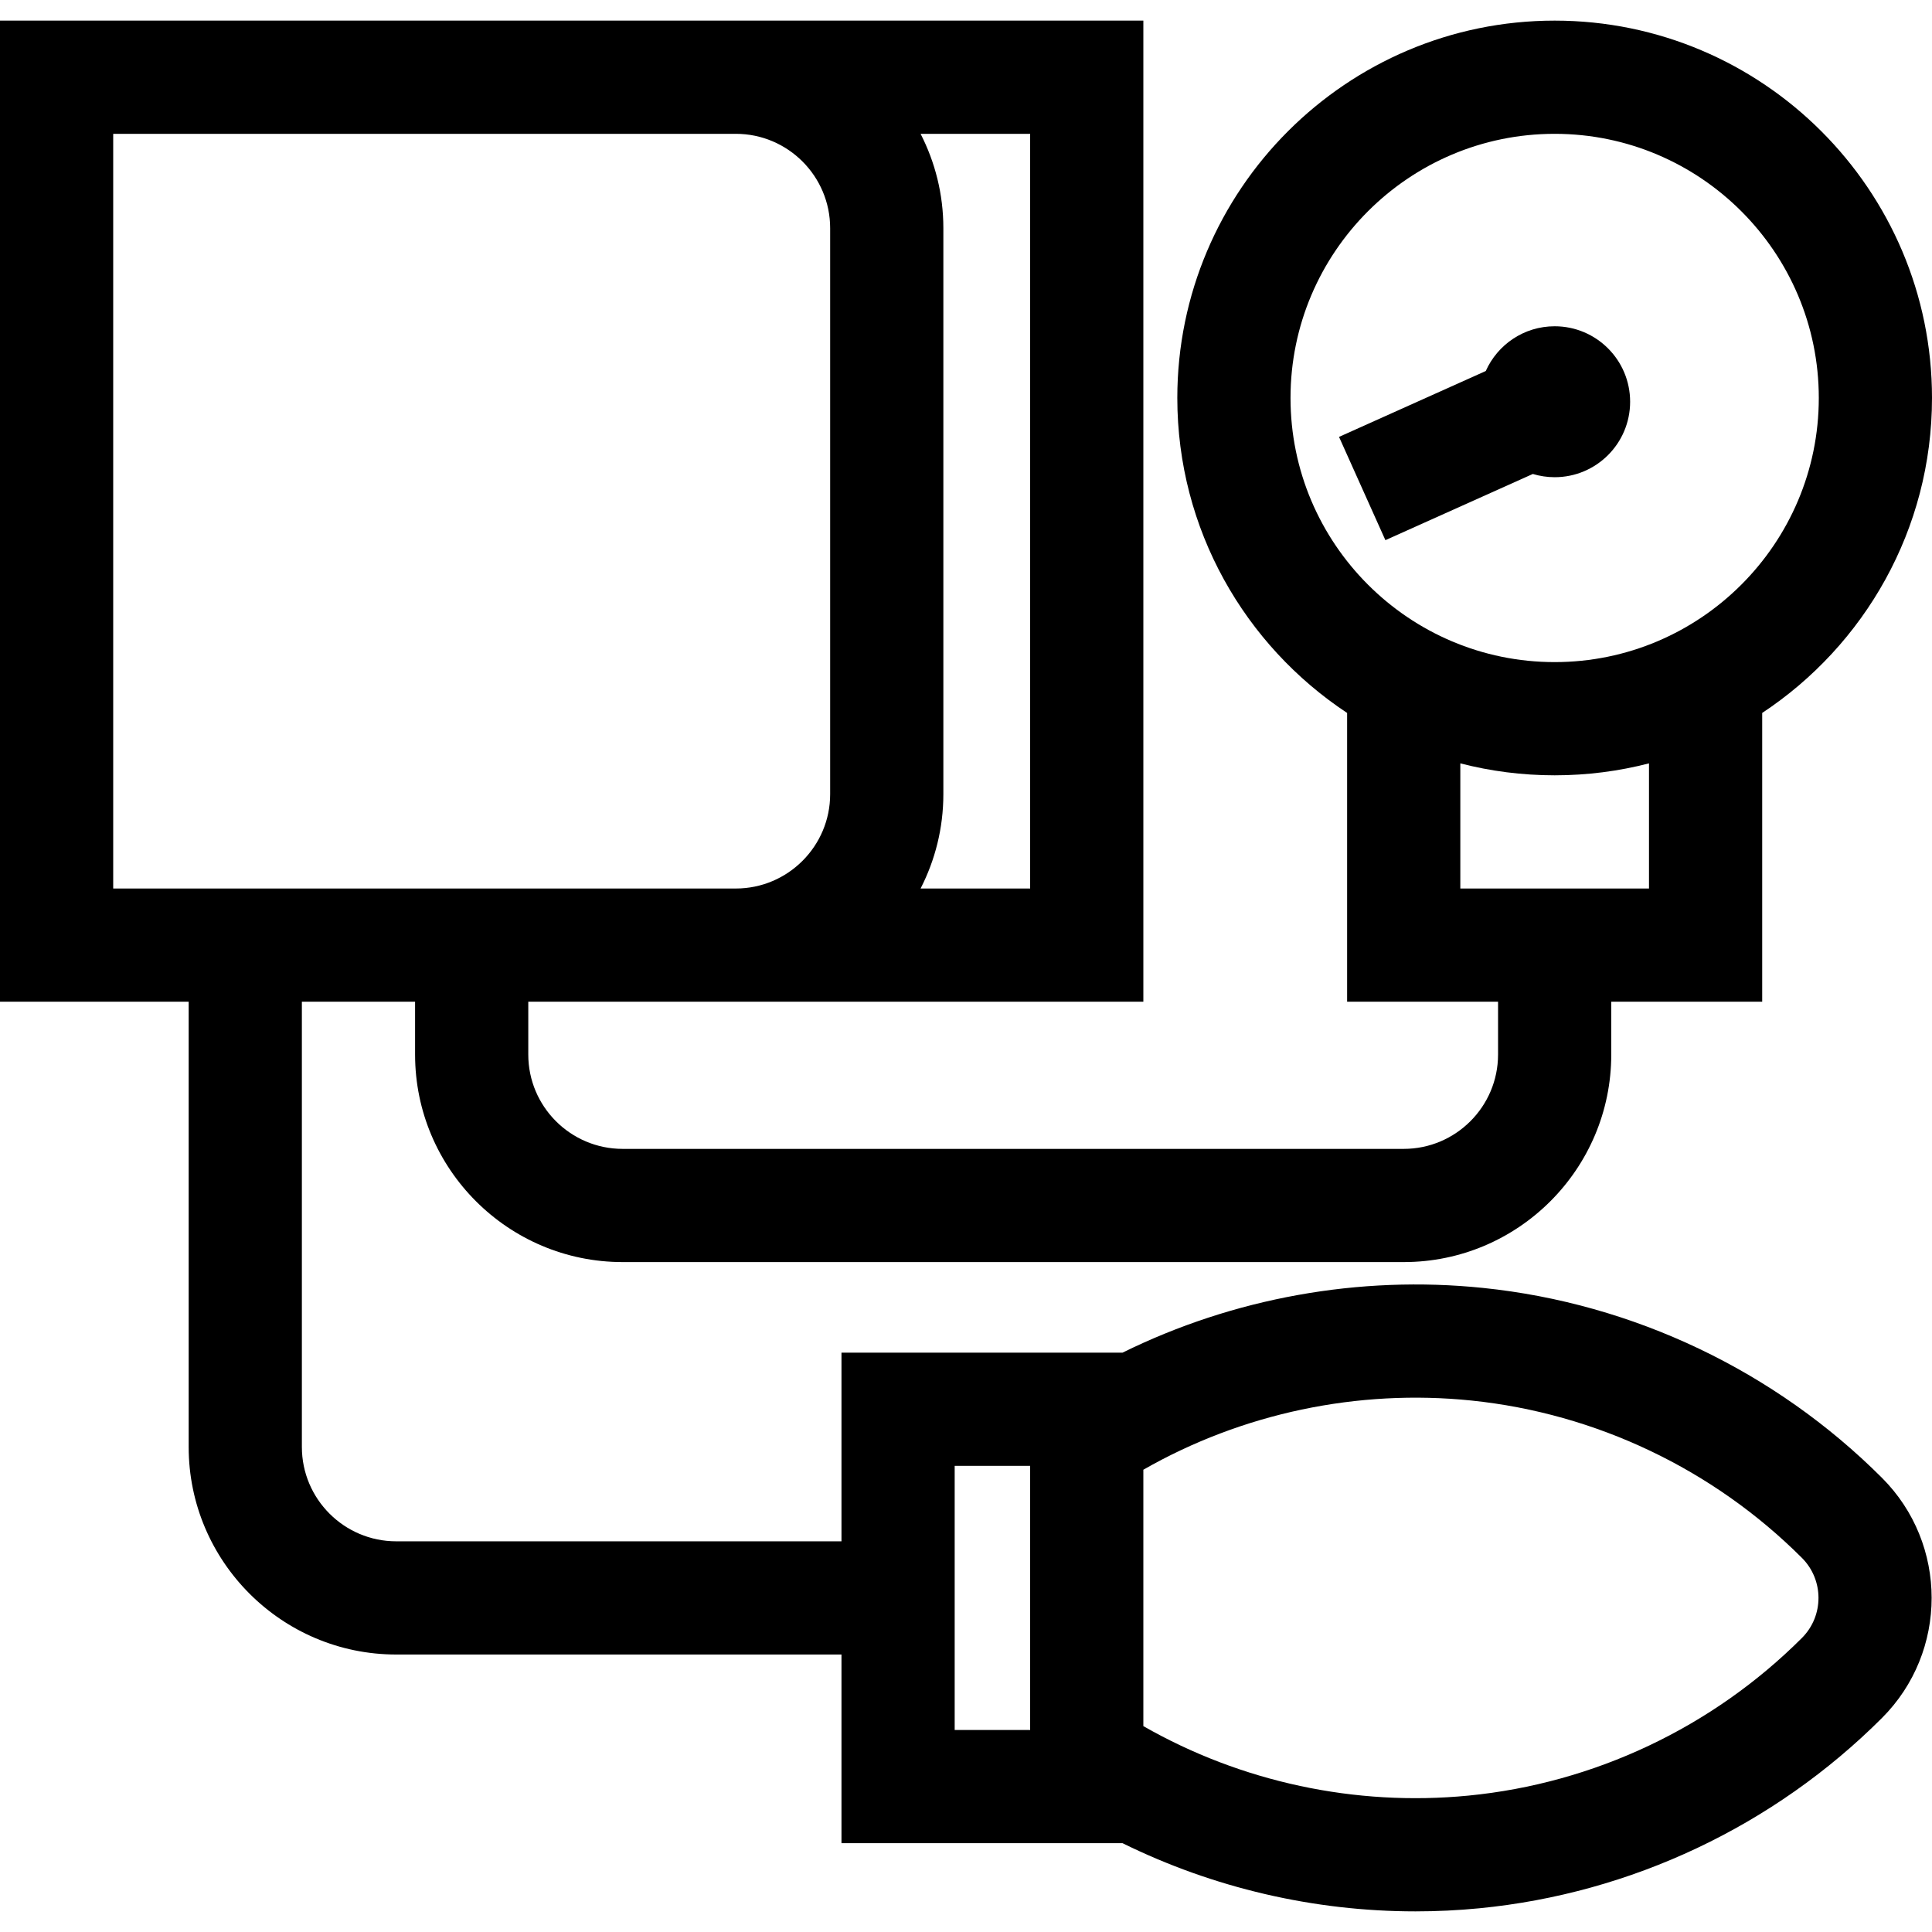 <?xml version="1.0" encoding="iso-8859-1"?>
<!-- Generator: Adobe Illustrator 19.0.0, SVG Export Plug-In . SVG Version: 6.00 Build 0)  -->
<svg version="1.1" id="Capa_1" xmlns="http://www.w3.org/2000/svg" xmlns:xlink="http://www.w3.org/1999/xlink" x="0px" y="0px"
	 viewBox="0 0 512 512" style="enable-background:new 0 0 512 512;" xml:space="preserve">
<g>
	<g>
		<path d="M412,86.466c-8.142,0-15.135,4.873-18.255,11.856l-38.888,17.46l12.287,27.368l39.07-17.542
			c1.833,0.553,3.773,0.858,5.786,0.858c11.046,0,20-8.954,20-20S423.046,86.466,412,86.466z"/>
	</g>
</g>
<g>
	<g>
		<path d="M393.04,341.316c-32.88-3.391-66.172,2.669-95.557,17.149H223v50H105c-13.785,0-25-11.215-25-25v-118h30v14
			c0,30.327,24.673,55,55,55h207c30.327,0,55-24.673,55-55v-14h40v-76.527c27.091-17.91,45-48.637,45-83.473
			c0-55.14-44.859-100-100-100s-100,44.86-100,100c0,34.836,17.909,65.563,45,83.473v76.527h40v14c0,13.785-11.215,25-25,25H165
			c-13.785,0-25-11.215-25-25v-14h163v-260H0v260h50v118c0,30.327,24.673,55,55,55h118v50h74.488
			c24.049,11.853,50.698,18.07,77.635,18.069c5.633,0,11.278-0.271,16.914-0.82c40.202-3.911,78.098-21.821,106.706-50.43
			c17.546-17.545,17.546-46.094,0-63.64C470.392,363.294,432.853,345.42,393.04,341.316z M342,105.465c0-38.598,31.402-70,70-70
			c38.598,0,70,31.402,70,70c0,38.598-31.402,70-70,70C373.402,175.465,342,144.063,342,105.465z M387,235.465v-33.164
			c7.993,2.065,16.371,3.164,25,3.164c8.629,0,17.007-1.099,25-3.164v33.164H387z M243.965,35.466H273v200h-29.035
			c3.848-7.507,6.035-16,6.035-25v-150C250,51.466,247.813,42.972,243.965,35.466z M30,235.465v-200h165c13.785,0,25,11.215,25,25
			v150c0,13.785-11.215,25-25,25H30z M273,458.465h-20v-70h20V458.465z M477.53,434.072c-23.705,23.705-55.099,38.544-88.398,41.784
			c-29.971,2.917-60.228-3.605-86.132-18.417v-67.946c26.142-14.951,56.749-21.45,86.964-18.334
			c32.977,3.399,64.074,18.208,87.566,41.7C483.379,418.707,483.379,428.224,477.53,434.072z"/>
	</g>
</g>
<g>
</g>
<g>
</g>
<g>
</g>
<g>
</g>
<g>
</g>
<g>
</g>
<g>
</g>
<g>
</g>
<g>
</g>
<g>
</g>
<g>
</g>
<g>
</g>
<g>
</g>
<g>
</g>
<g>
</g>
</svg>
